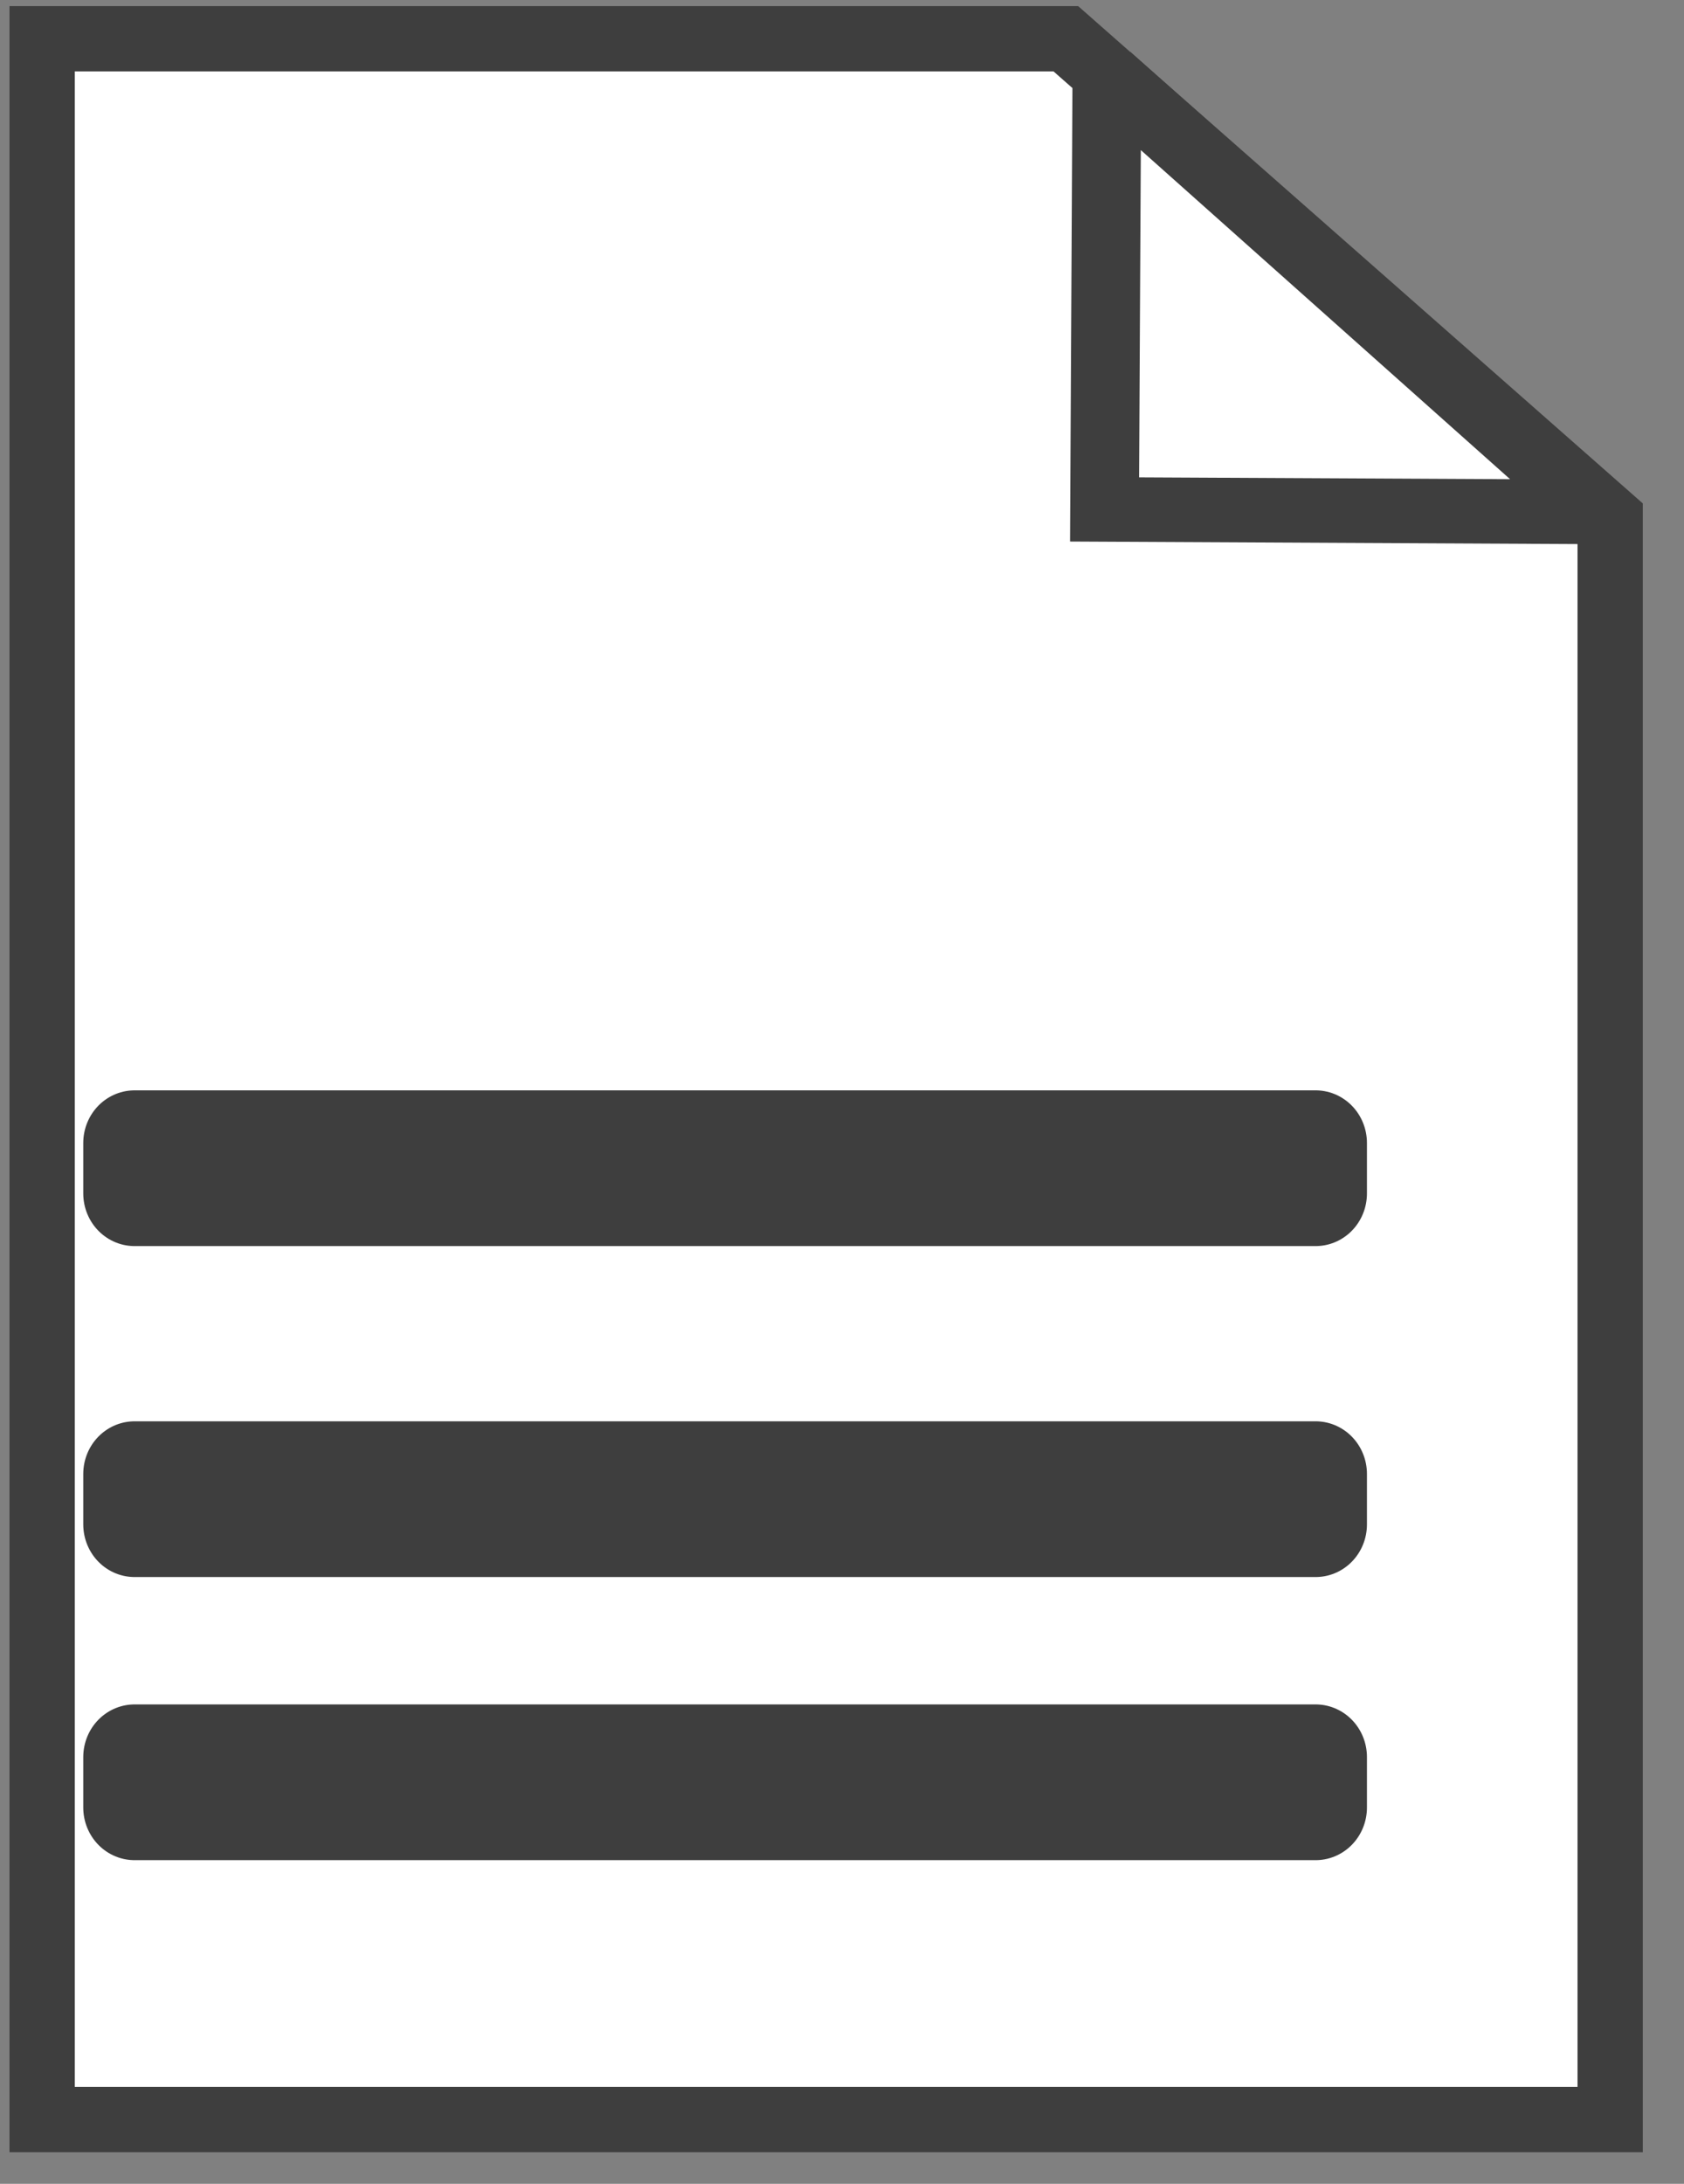 <?xml version="1.0" encoding="UTF-8" standalone="no"?>
<!DOCTYPE svg PUBLIC "-//W3C//DTD SVG 1.1//EN" "http://www.w3.org/Graphics/SVG/1.1/DTD/svg11.dtd">
<svg width="100%" height="100%" viewBox="0 0 27 35" version="1.1" xmlns="http://www.w3.org/2000/svg" xmlns:xlink="http://www.w3.org/1999/xlink" xml:space="preserve" xmlns:serif="http://www.serif.com/" style="fill-rule:evenodd;clip-rule:evenodd;stroke-linecap:round;stroke-miterlimit:1.5;">
    <rect x="0" y="0" width="27" height="35" fill="#808080" stroke="none"/>
    <g id="Plan-de-travail1" serif:id="Plan de travail1" transform="matrix(0.972,0,0,0.996,-0.899,0)">
        <rect x="0.925" y="0" width="27.124" height="34.779" style="fill:none;"/>
        <clipPath id="_clip1">
            <rect x="0.925" y="0" width="27.124" height="34.779"/>
        </clipPath>
        <g clip-path="url(#_clip1)">
            <g transform="matrix(1.019,0,0,1.005,-1361.69,-133.822)">
                <g transform="matrix(0.997,0,0,0.986,1337.89,132.907)">
                    <path d="M0,0.882L16.621,0.882L25.459,8.667L25.459,34.671L0,34.671L0,0.882Z" style="fill:white;stroke:rgb(62,62,62);stroke-width:1.06px;"/>
                </g>
                <g transform="matrix(0.812,0.004,-0.004,0.754,220.453,29.217)">
                    <path d="M1398.03,132.034L1407.84,141.252L1398.03,141.252L1398.03,132.034Z" style="fill:white;stroke:rgb(62,62,62);stroke-width:1.37px;"/>
                </g>
                <g transform="matrix(0.818,0,0,0.83,214.317,24.206)">
                    <rect x="1375.39" y="153.314" width="23.373" height="0.974" style="fill:rgb(62,62,62);stroke:rgb(62,62,62);stroke-width:2.03px;stroke-linejoin:round;"/>
                </g>
                <g transform="matrix(0.818,0,0,0.83,214.317,29.505)">
                    <rect x="1375.39" y="153.314" width="23.373" height="0.974" style="fill:rgb(62,62,62);stroke:rgb(62,62,62);stroke-width:2.03px;stroke-linejoin:round;"/>
                </g>
                <g transform="matrix(0.818,0,0,0.83,214.317,34.038)">
                    <rect x="1375.39" y="153.314" width="23.373" height="0.974" style="fill:rgb(62,62,62);stroke:rgb(62,62,62);stroke-width:2.03px;stroke-linejoin:round;"/>
                </g>
            </g>
        </g>
    </g>
</svg>
